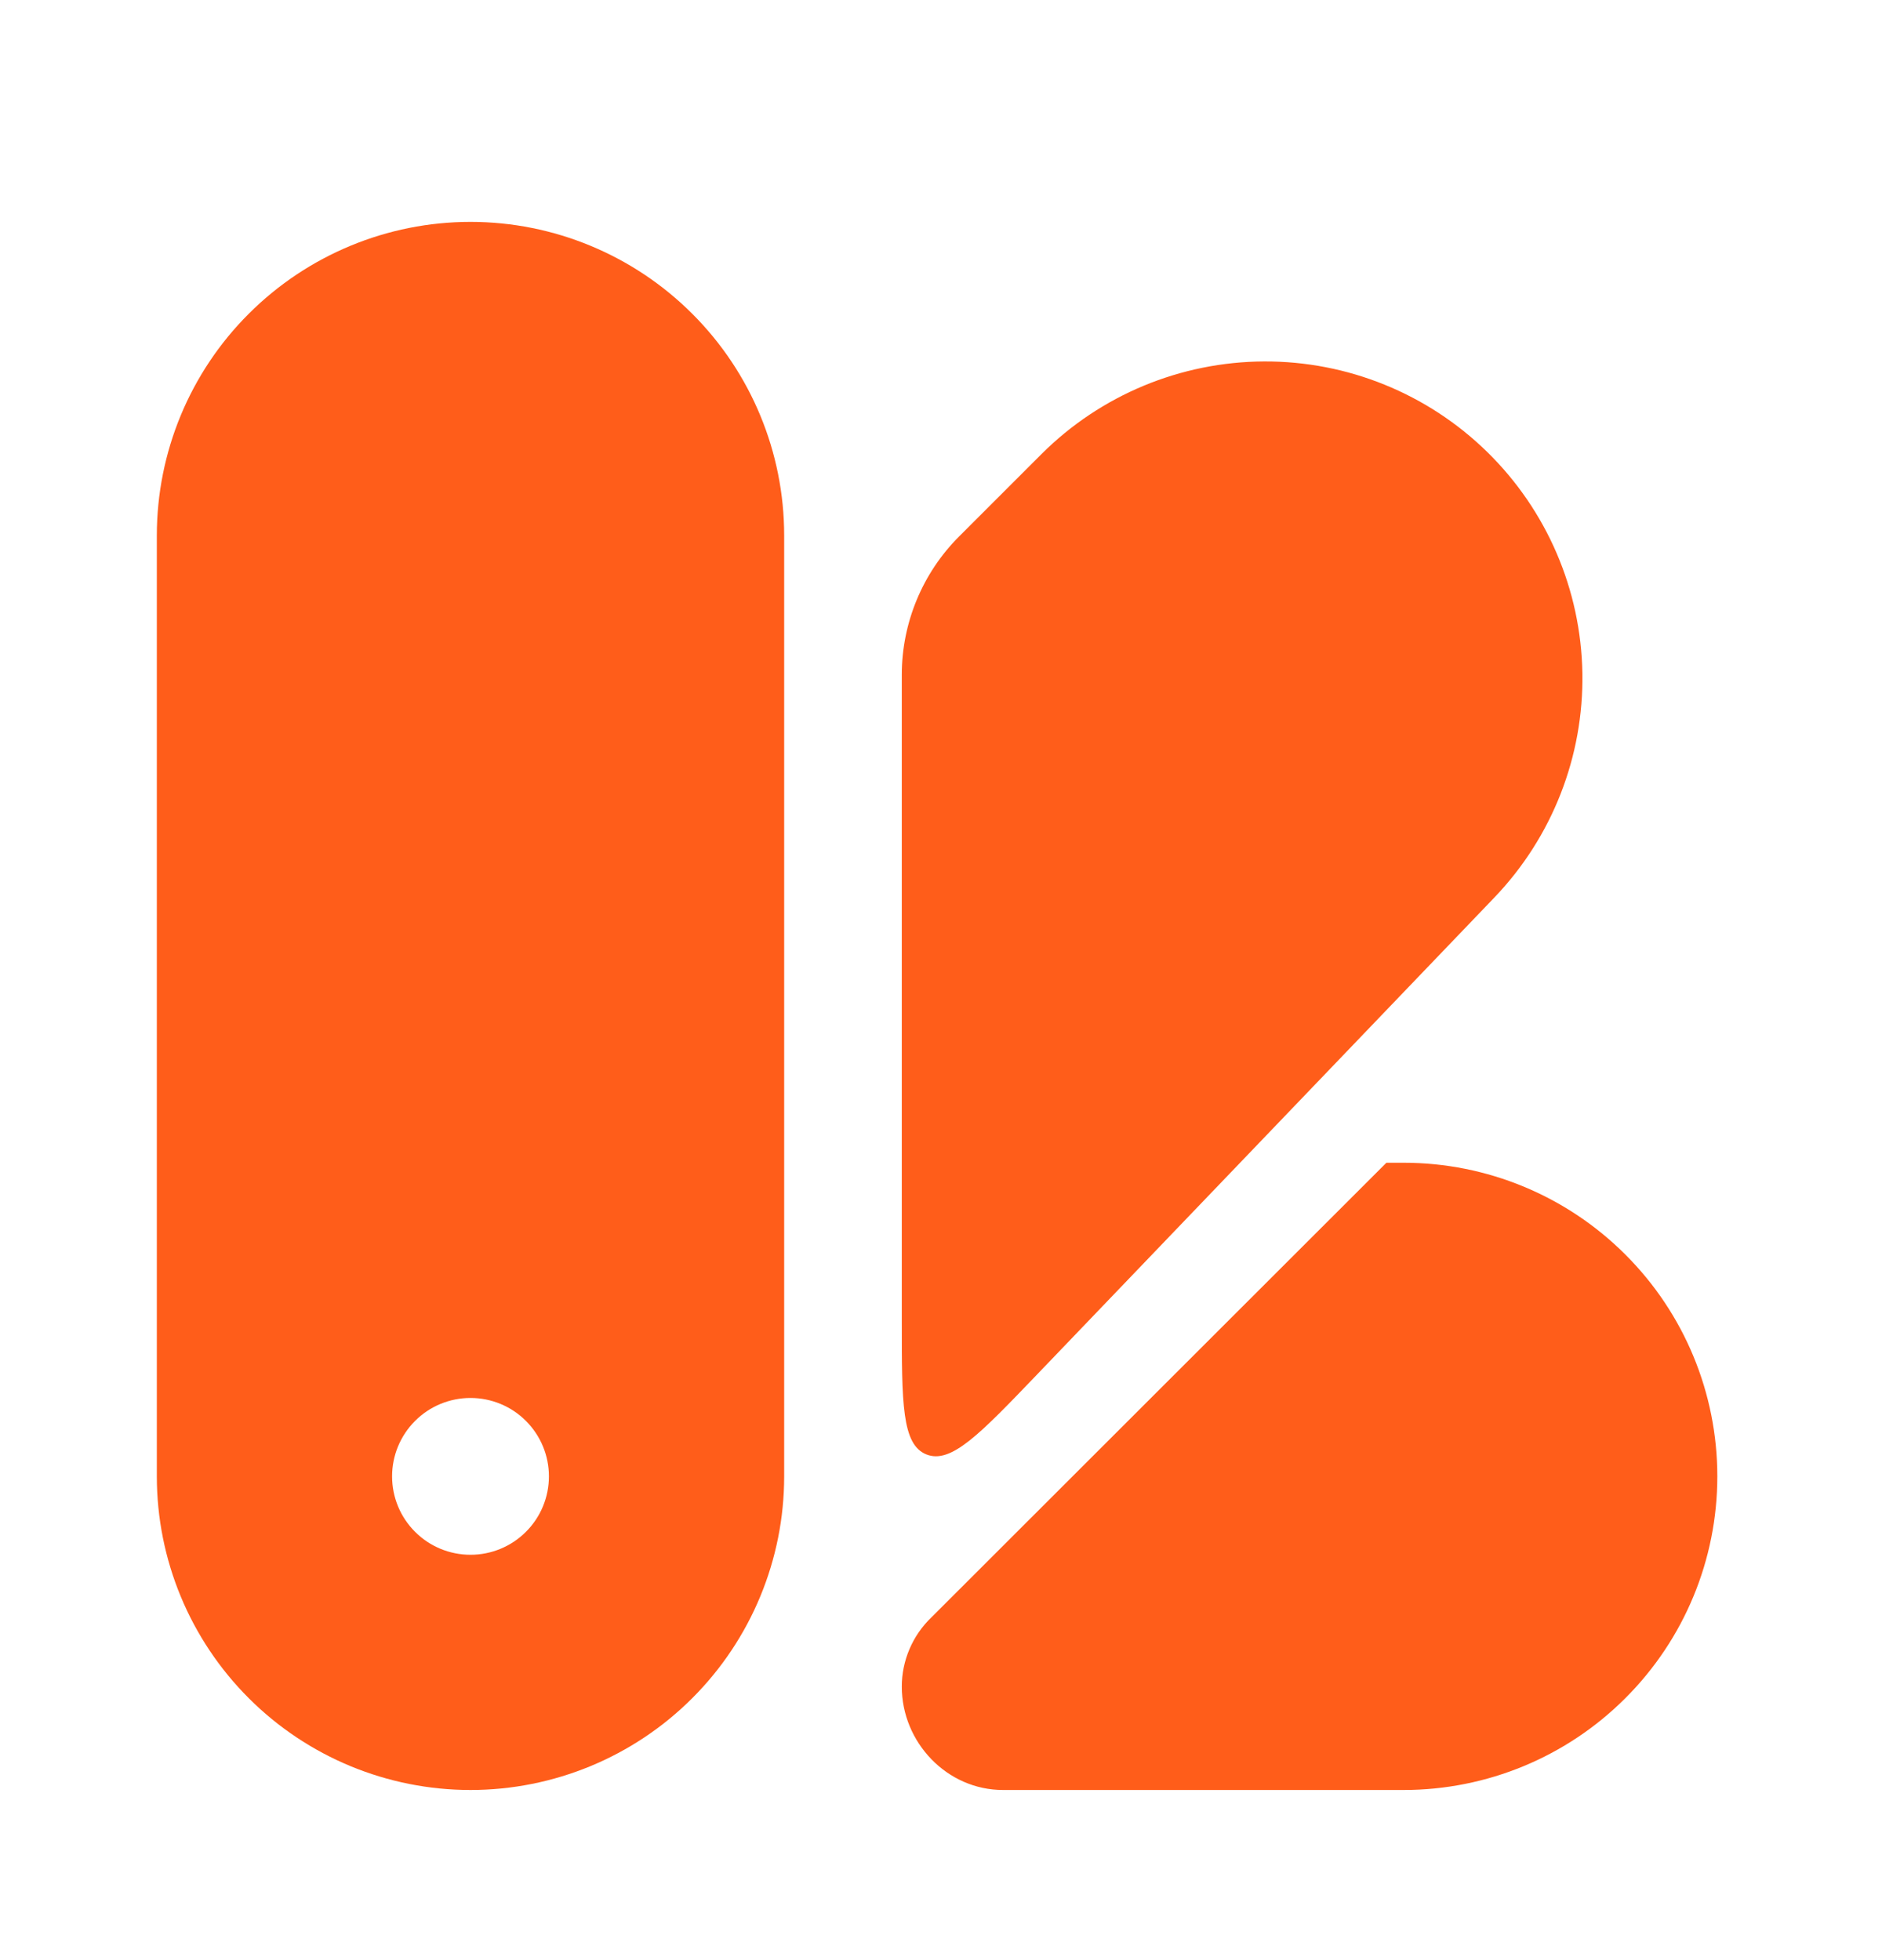<svg width="24" height="25" viewBox="0 0 24 25" fill="none" xmlns="http://www.w3.org/2000/svg">
<g clip-path="url(#clip0_1_60780)">
<g clip-path="url(#clip1_1_60780)">
<g clip-path="url(#clip2_1_60780)">
<path d="M17.9 22.83C18.961 22.83 19.978 22.409 20.728 21.658C21.479 20.908 21.9 19.891 21.9 18.83C21.9 17.769 21.479 16.752 20.728 16.002C19.978 15.251 18.961 14.83 17.9 14.83H17.68L11.878 20.628C11.759 20.742 11.664 20.879 11.599 21.031C11.534 21.183 11.5 21.346 11.5 21.511C11.5 22.224 12.077 22.83 12.79 22.83H17.9ZM13.284 5.789L12.229 6.844C11.763 7.311 11.501 7.944 11.5 8.604V16.842C11.5 17.897 11.5 18.424 11.813 18.55C12.127 18.676 12.492 18.295 13.222 17.534L19.06 11.444C19.795 10.675 20.197 9.648 20.179 8.584C20.161 7.521 19.725 6.508 18.965 5.764C18.205 5.02 17.183 4.605 16.119 4.61C15.056 4.615 14.037 5.038 13.284 5.789Z" fill="#FF5D1A"/>
<path fill-rule="evenodd" clip-rule="evenodd" d="M10 6.83V18.83C10 19.891 9.579 20.908 8.828 21.659C8.078 22.409 7.061 22.83 6 22.83C4.939 22.83 3.922 22.409 3.172 21.659C2.421 20.908 2 19.891 2 18.83V6.83C2 5.769 2.421 4.752 3.172 4.002C3.922 3.252 4.939 2.83 6 2.83C7.061 2.83 8.078 3.252 8.828 4.002C9.579 4.752 10 5.769 10 6.83ZM6 19.83C6.265 19.83 6.52 19.725 6.707 19.537C6.895 19.35 7 19.095 7 18.83C7 18.565 6.895 18.311 6.707 18.123C6.52 17.935 6.265 17.83 6 17.83C5.735 17.83 5.48 17.935 5.293 18.123C5.105 18.311 5 18.565 5 18.83C5 19.095 5.105 19.35 5.293 19.537C5.48 19.725 5.735 19.83 6 19.83Z" fill="#FF5D1A"/>
</g>
</g>
</g>
<defs>
<clipPath id="clip0_1_60780">
<rect width="24" height="24" fill="white" transform="translate(0 0.83)"/>
</clipPath>
<clipPath id="clip1_1_60780">
<rect width="24" height="24" fill="white" transform="translate(0 0.83)"/>
</clipPath>
<clipPath id="clip2_1_60780">
<rect width="24" height="24" fill="white" transform="translate(0 0.83)"/>
</clipPath>
</defs>
</svg>
